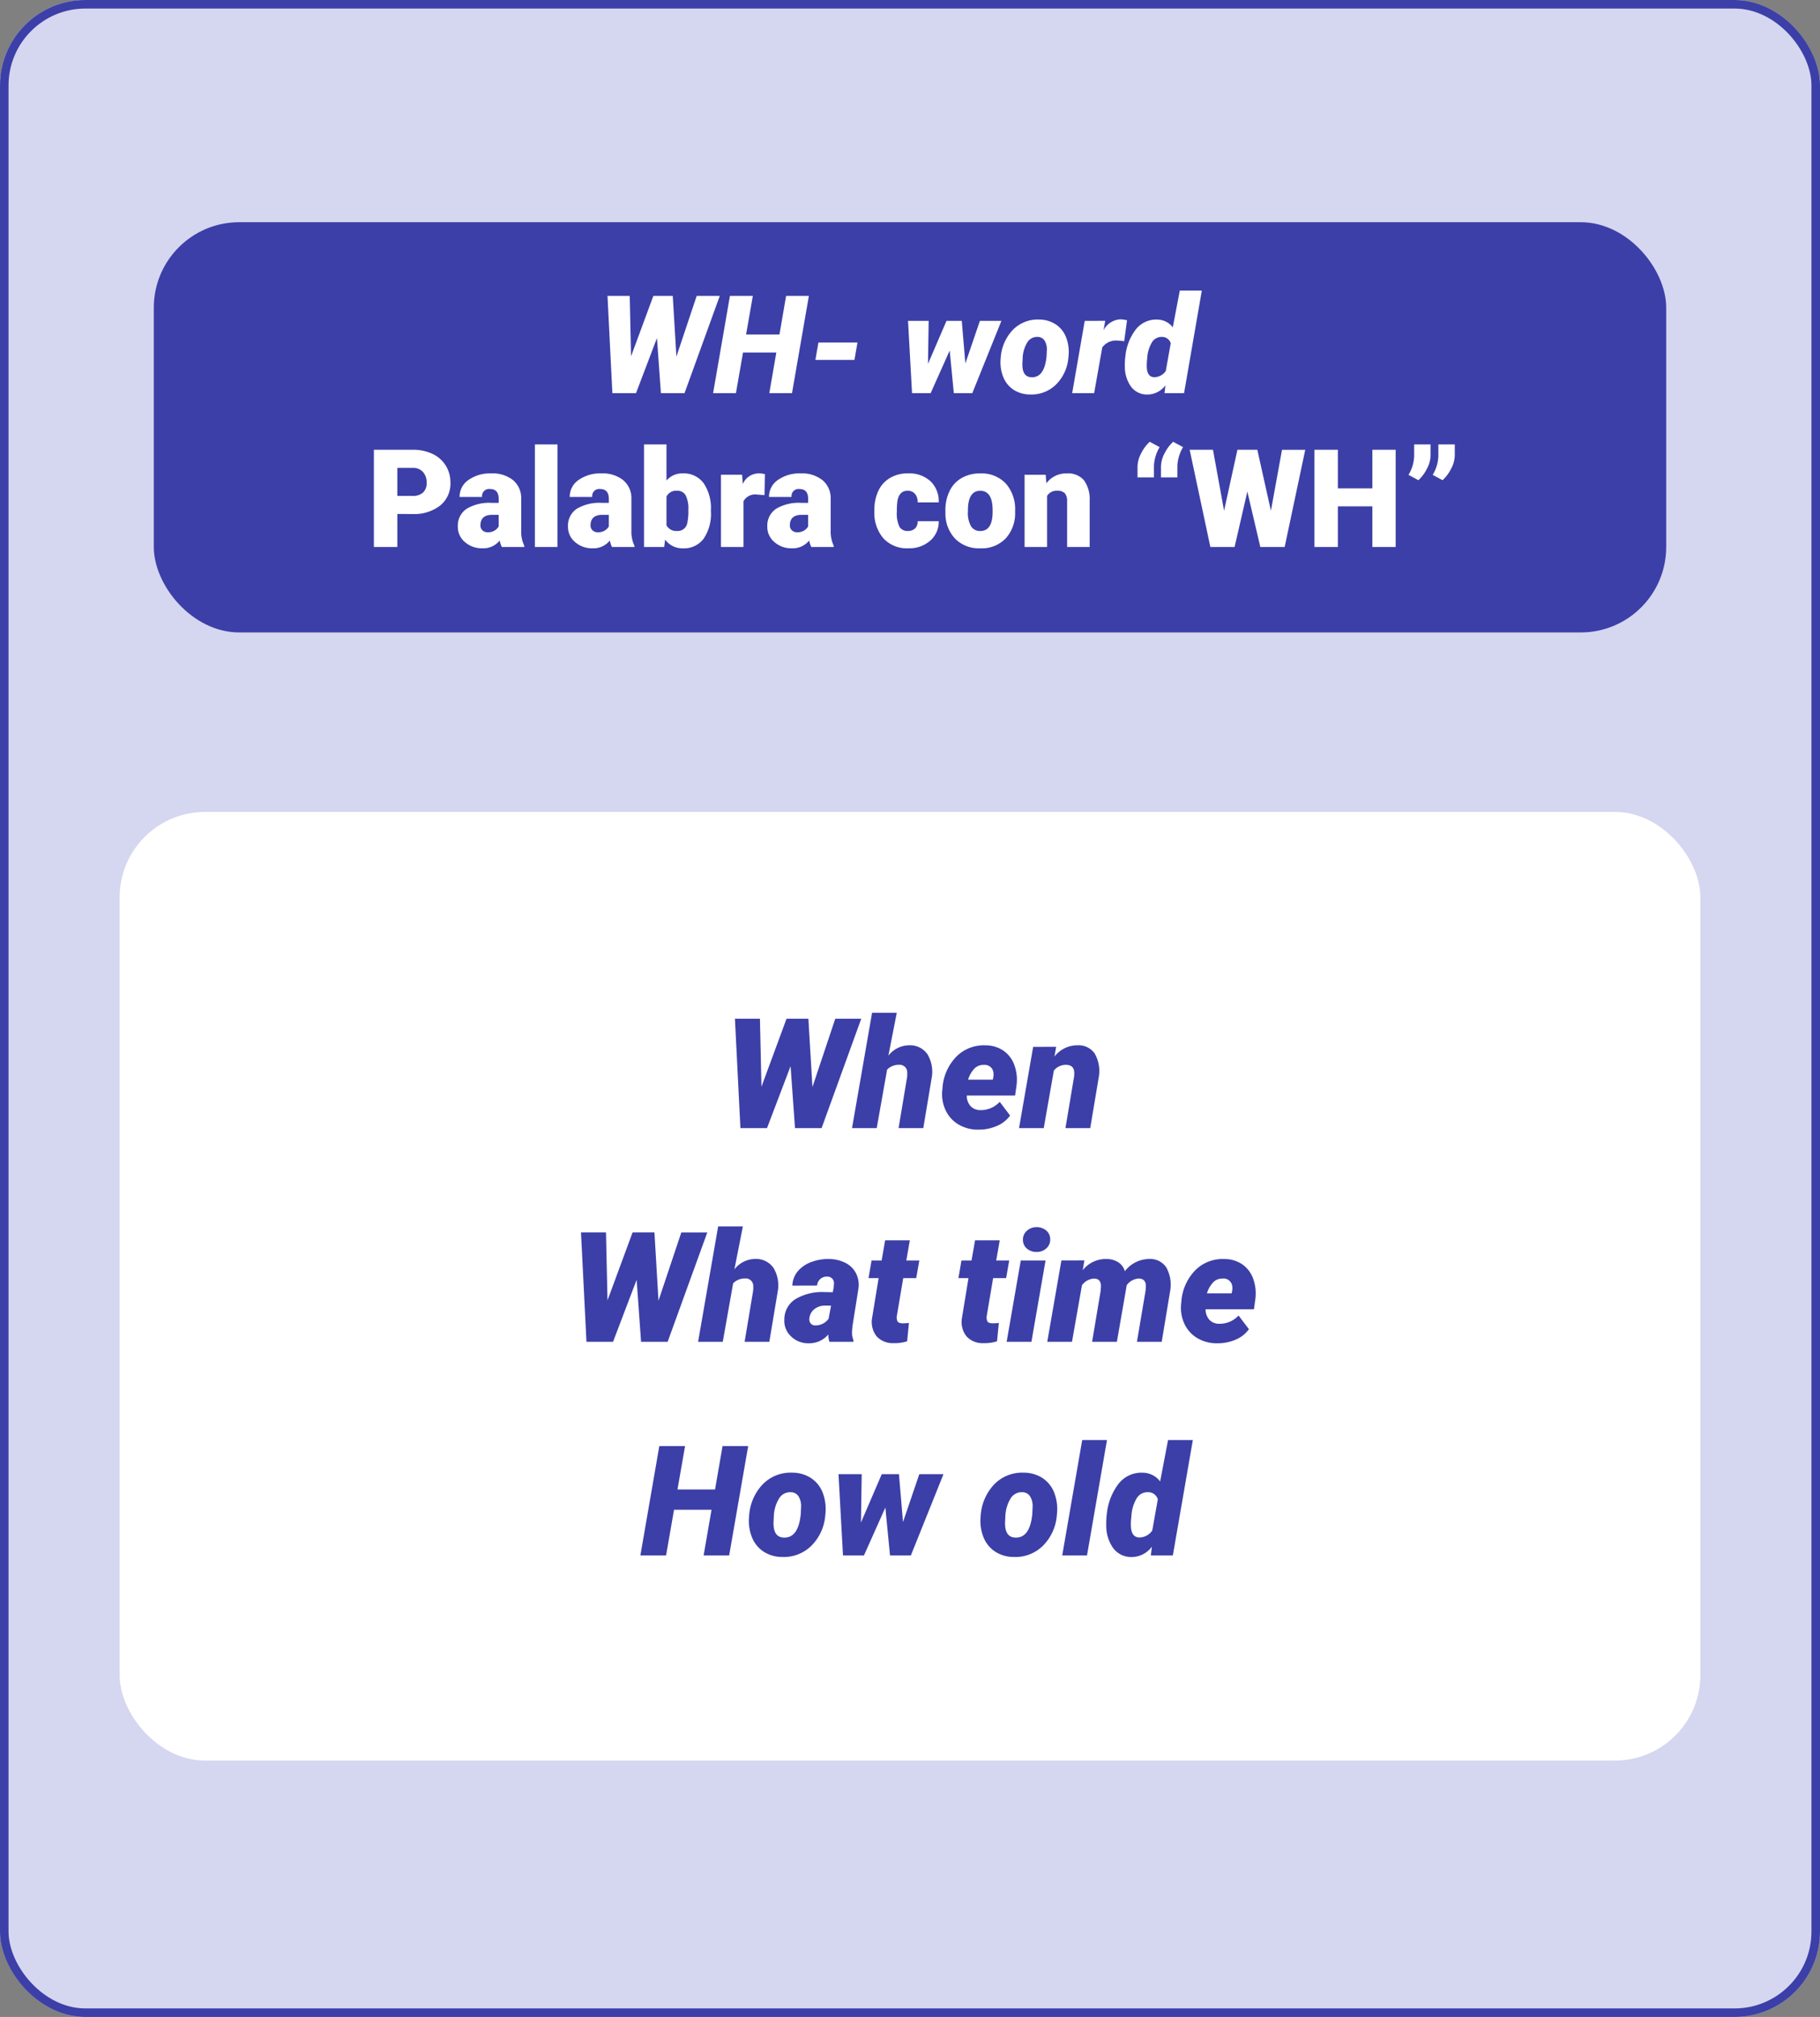 <svg xmlns="http://www.w3.org/2000/svg" width="213" height="236" viewBox="0 0 213 236">
  <rect x="0" y="0" width="213" height="236" fill="#808080" stroke="none"/>
  <g id="Grupo_158908" data-name="Grupo 158908" transform="translate(-217 -2892)">
    <g id="Rectángulo_34985" data-name="Rectángulo 34985" transform="translate(217 2892)" fill="#d5d6f0" stroke="#3c3fa7" stroke-width="1">
      <rect width="213" height="236" rx="10" stroke="none"/>
      <rect x="0.5" y="0.5" width="212" height="235" rx="9.5" fill="none"/>
    </g>
    <rect id="Rectángulo_34990" data-name="Rectángulo 34990" width="185" height="111" rx="10" transform="translate(231 2987)" fill="#fff"/>
    <path id="Trazado_135535" data-name="Trazado 135535" d="M-11.918-4.808-9.246-12.8h3.041L-10.846,0h-3.111l-.519-7.251L-17.235,0h-3.111l-.642-12.8h2.927l.176,7.954L-14.95-12.8h2.558Zm8.886-3.665A3.107,3.107,0,0,1-.58-9.694,2.472,2.472,0,0,1,1.542-8.648a3.981,3.981,0,0,1,.5,2.742L1.055,0H-1.837l.993-5.948a3.079,3.079,0,0,0,.018-.563.878.878,0,0,0-.967-.9,1.873,1.873,0,0,0-1.389.572L-4.395,0H-7.286l2.347-13.5h2.892ZM7.453.176a4.421,4.421,0,0,1-2.272-.6A3.793,3.793,0,0,1,3.674-2.079a4.44,4.44,0,0,1-.4-2.333L3.3-4.658a5.829,5.829,0,0,1,1.63-3.713A4.51,4.51,0,0,1,8.341-9.686a3.678,3.678,0,0,1,2.092.621A3.468,3.468,0,0,1,11.707-7.4a5.1,5.1,0,0,1,.264,2.381L11.8-3.814H6.144A1.854,1.854,0,0,0,6.565-2.6a1.549,1.549,0,0,0,1.178.492A2.993,2.993,0,0,0,10-3.076l1.213,1.6a3.578,3.578,0,0,1-1.5,1.2,5.263,5.263,0,0,1-2.1.451Zm.7-7.576a1.487,1.487,0,0,0-1.068.385A3.229,3.229,0,0,0,6.3-5.669H9.193l.053-.254A1.929,1.929,0,0,0,9.264-6.5,1.017,1.017,0,0,0,8.156-7.4Zm8.455-2.118-.2,1.143A3.38,3.38,0,0,1,19.16-9.694a2.27,2.27,0,0,1,1.964.98,4.1,4.1,0,0,1,.47,2.729L20.593,0h-2.9L18.7-6.01a3.108,3.108,0,0,0,.018-.563q-.062-.836-.984-.836a1.807,1.807,0,0,0-1.4.678L15.152,0H12.261l1.652-9.51ZM-29.936,20.192l2.672-7.989h3.041L-28.863,25h-3.111l-.519-7.251L-35.253,25h-3.111l-.642-12.8h2.927l.176,7.954,2.936-7.954h2.558Zm8.886-3.665A3.107,3.107,0,0,1-18.6,15.306a2.472,2.472,0,0,1,2.123,1.046,3.981,3.981,0,0,1,.5,2.742L-16.963,25h-2.892l.993-5.948a3.079,3.079,0,0,0,.018-.563.878.878,0,0,0-.967-.9,1.873,1.873,0,0,0-1.389.572L-22.412,25H-25.3l2.347-13.5h2.892ZM-9.932,25a2.578,2.578,0,0,1-.123-.861,2.933,2.933,0,0,1-2.329,1.037,2.866,2.866,0,0,1-2.057-.826,2.483,2.483,0,0,1-.765-1.96,2.79,2.79,0,0,1,1.292-2.377,6.091,6.091,0,0,1,3.41-.831l.967.018.105-.536L-9.4,18.2a.755.755,0,0,0-.8-.826,1.111,1.111,0,0,0-1.169,1.046l-2.9.009a2.754,2.754,0,0,1,.624-1.666,3.7,3.7,0,0,1,1.578-1.09,5.512,5.512,0,0,1,2.123-.356,4.251,4.251,0,0,1,1.894.453,2.82,2.82,0,0,1,1.217,1.187,3.031,3.031,0,0,1,.308,1.753l-.712,4.474-.044.545a2.4,2.4,0,0,0,.167,1.107L-7.119,25Zm-1.652-1.916a1.865,1.865,0,0,0,1.556-.782l.29-1.529-.747-.009a1.969,1.969,0,0,0-1.2.409,1.55,1.55,0,0,0-.589,1.068.778.778,0,0,0,.136.593A.7.7,0,0,0-11.584,23.084ZM-.519,13.126-.932,15.49H.589l-.36,2.057H-1.292l-.738,4.368a1.164,1.164,0,0,0,.057.677q.119.229.593.246a6.873,6.873,0,0,0,.756-.044l-.211,2.145a4.673,4.673,0,0,1-1.556.22A2.563,2.563,0,0,1-4.4,24.367a2.7,2.7,0,0,1-.545-2.1l.773-4.72H-5.353L-5,15.49h1.178l.413-2.364Zm10.521,0L9.589,15.49h1.521l-.36,2.057H9.229L8.49,21.915a1.164,1.164,0,0,0,.057.677q.119.229.593.246a6.873,6.873,0,0,0,.756-.044l-.211,2.145a4.673,4.673,0,0,1-1.556.22,2.563,2.563,0,0,1-2.013-.791,2.7,2.7,0,0,1-.545-2.1l.773-4.72H5.168L5.52,15.49H6.7l.413-2.364ZM13.711,25h-2.9l1.652-9.51h2.9Zm-.993-11.909a1.341,1.341,0,0,1,.453-1.072,1.625,1.625,0,0,1,1.138-.431,1.678,1.678,0,0,1,1.129.387,1.318,1.318,0,0,1,.47,1.011,1.344,1.344,0,0,1-.448,1.077,1.63,1.63,0,0,1-1.143.426,1.7,1.7,0,0,1-1.121-.382A1.3,1.3,0,0,1,12.718,13.091Zm7.189,2.391-.193,1.143a3.414,3.414,0,0,1,2.777-1.31,2.509,2.509,0,0,1,1.415.4,1.843,1.843,0,0,1,.738,1.028,3.619,3.619,0,0,1,2.892-1.433,2.241,2.241,0,0,1,1.956.989,4.117,4.117,0,0,1,.461,2.711L28.96,25h-2.9l1.011-5.987.035-.518q0-.869-.817-.9a1.872,1.872,0,0,0-1.424.781L23.713,25h-2.9l1-5.969.035-.527q0-.9-.817-.9a1.86,1.86,0,0,0-1.406.781L18.457,25H15.565l1.652-9.51Zm15.5,9.694a4.421,4.421,0,0,1-2.272-.6,3.793,3.793,0,0,1-1.507-1.652,4.44,4.44,0,0,1-.4-2.333l.026-.246a5.829,5.829,0,0,1,1.63-3.713,4.51,4.51,0,0,1,3.415-1.314,3.678,3.678,0,0,1,2.092.621A3.468,3.468,0,0,1,39.656,17.6a5.1,5.1,0,0,1,.264,2.381l-.167,1.206h-5.66a1.854,1.854,0,0,0,.422,1.213,1.549,1.549,0,0,0,1.178.492,2.993,2.993,0,0,0,2.259-.967l1.213,1.6a3.578,3.578,0,0,1-1.5,1.2,5.263,5.263,0,0,1-2.1.451Zm.7-7.576a1.487,1.487,0,0,0-1.068.385,3.229,3.229,0,0,0-.787,1.347h2.892l.053-.254a1.929,1.929,0,0,0,.018-.577A1.017,1.017,0,0,0,36.105,17.6ZM-21.665,50h-2.988l.923-5.344h-4.386L-29.048,50h-3.006l2.215-12.8h3.015l-.888,5.08h4.395l.879-5.08h3Zm7.383-9.686a3.994,3.994,0,0,1,2.206.637,3.59,3.59,0,0,1,1.367,1.727A5.33,5.33,0,0,1-10.4,45.14l-.018.193a5.636,5.636,0,0,1-1.626,3.533,4.575,4.575,0,0,1-3.41,1.31,3.977,3.977,0,0,1-2.188-.628,3.612,3.612,0,0,1-1.367-1.709,5.179,5.179,0,0,1-.321-2.443,5.863,5.863,0,0,1,1.6-3.727A4.547,4.547,0,0,1-14.282,40.314ZM-16.436,45.4l-.026.518q-.123,1.957,1.2,1.992,1.705.053,1.978-2.764l.035-.8a2.155,2.155,0,0,0-.294-1.259,1.073,1.073,0,0,0-.918-.487,1.512,1.512,0,0,0-1.314.654A4.278,4.278,0,0,0-16.436,45.4Zm15.117.69,1.907-5.6h2.83L-.4,50H-2.839l-.545-5.607L-5.889,50H-8.341l-.527-9.51h2.716l-.088,5.66,2.435-5.66h2.013Zm14.133-5.774a3.994,3.994,0,0,1,2.206.637,3.59,3.59,0,0,1,1.367,1.727A5.33,5.33,0,0,1,16.7,45.14l-.018.193a5.636,5.636,0,0,1-1.626,3.533,4.575,4.575,0,0,1-3.41,1.31,3.977,3.977,0,0,1-2.188-.628A3.612,3.612,0,0,1,8.09,47.838a5.179,5.179,0,0,1-.321-2.443,5.863,5.863,0,0,1,1.6-3.727A4.547,4.547,0,0,1,12.814,40.314ZM10.661,45.4l-.026.518q-.123,1.957,1.2,1.992,1.705.053,1.978-2.764l.035-.8a2.155,2.155,0,0,0-.294-1.259,1.073,1.073,0,0,0-.918-.487,1.512,1.512,0,0,0-1.314.654A4.278,4.278,0,0,0,10.661,45.4ZM20.215,50h-2.9l2.338-13.5h2.9Zm2.312-4.772a6.917,6.917,0,0,1,1.371-3.6,3.4,3.4,0,0,1,2.865-1.31,2.592,2.592,0,0,1,2.013,1.02L29.7,36.5h2.9L30.261,50H27.686l.123-1.028a2.968,2.968,0,0,1-2.364,1.213A2.62,2.62,0,0,1,23.3,49.169a4.476,4.476,0,0,1-.831-2.676,8.231,8.231,0,0,1,.035-1.081Zm2.883.2a6.9,6.9,0,0,0-.062.984q0,1.459.984,1.485a1.844,1.844,0,0,0,1.521-.817l.65-3.647a1.171,1.171,0,0,0-1.16-.835,1.478,1.478,0,0,0-1.305.7A4.507,4.507,0,0,0,25.409,45.43Z" transform="translate(324 3024)" fill="#3c3fa7"/>
    <rect id="Rectángulo_34268" data-name="Rectángulo 34268" width="177" height="48" rx="10" transform="translate(235 2918)" fill="#3c3fa7"/>
    <path id="Trazado_135534" data-name="Trazado 135534" d="M-27.84-4.273l2.375-7.1h2.7L-26.887,0h-2.766l-.461-6.445L-32.566,0h-2.766l-.57-11.375h2.6l.156,7.07,2.609-7.07h2.273ZM-14.309,0h-2.656l.82-4.75h-3.9L-20.871,0h-2.672l1.969-11.375h2.68l-.789,4.516h3.906L-15-11.375h2.664ZM-7-3.891h-4.57l.352-2.031h4.57ZM5.98-3.477l1.7-4.977h2.516L6.793,0H4.629L4.145-4.984,1.918,0H-.262L-.73-8.453H1.684L1.605-3.422,3.77-8.453H5.559ZM14.6-8.609a3.55,3.55,0,0,1,1.961.566,3.191,3.191,0,0,1,1.215,1.535,4.737,4.737,0,0,1,.277,2.188l-.016.172A5.01,5.01,0,0,1,16.59-1.008,4.067,4.067,0,0,1,13.559.156,3.535,3.535,0,0,1,11.613-.4,3.211,3.211,0,0,1,10.4-1.922a4.6,4.6,0,0,1-.285-2.172,5.211,5.211,0,0,1,1.426-3.312A4.041,4.041,0,0,1,14.6-8.609ZM12.684-4.09l-.023.46q-.109,1.739,1.063,1.771,1.516.047,1.758-2.457l.031-.71a1.916,1.916,0,0,0-.262-1.119.954.954,0,0,0-.816-.433A1.344,1.344,0,0,0,13.266-6,3.8,3.8,0,0,0,12.684-4.09ZM24.566-6.07a7.354,7.354,0,0,0-.8-.078,1.985,1.985,0,0,0-1.766.8L21.051,0H18.48l1.469-8.453,2.4-.008-.2,1.109a2.347,2.347,0,0,1,1.953-1.281,3.683,3.683,0,0,1,.8.109ZM24.7-4.242a6.148,6.148,0,0,1,1.219-3.2,3.02,3.02,0,0,1,2.547-1.164,2.3,2.3,0,0,1,1.789.906l.82-4.3h2.578L31.574,0H29.285l.109-.914a2.638,2.638,0,0,1-2.1,1.078,2.328,2.328,0,0,1-1.91-.9,3.979,3.979,0,0,1-.738-2.379,7.317,7.317,0,0,1,.031-.961Zm2.563.18a6.135,6.135,0,0,0-.055.875q0,1.3.875,1.32a1.639,1.639,0,0,0,1.352-.727l.578-3.242a1.041,1.041,0,0,0-1.031-.742,1.314,1.314,0,0,0-1.16.621A4.006,4.006,0,0,0,27.262-4.062ZM-60.5,14.141V18h-2.742V6.625H-58.7a5.287,5.287,0,0,1,2.309.48,3.621,3.621,0,0,1,1.555,1.367,3.734,3.734,0,0,1,.551,2.012,3.291,3.291,0,0,1-1.191,2.66,4.943,4.943,0,0,1-3.27,1Zm0-2.117h1.8a1.7,1.7,0,0,0,1.215-.4,1.48,1.48,0,0,0,.418-1.125,1.83,1.83,0,0,0-.43-1.273,1.522,1.522,0,0,0-1.172-.484H-60.5ZM-48.27,18a2.973,2.973,0,0,1-.25-.758,2.448,2.448,0,0,1-2.031.914,3,3,0,0,1-2.031-.723,2.3,2.3,0,0,1-.836-1.816A2.364,2.364,0,0,1-52.4,13.539a5.174,5.174,0,0,1,2.953-.7h.813v-.448q0-1.17-1.008-1.17a.824.824,0,0,0-.937.926h-2.633a2.36,2.36,0,0,1,1.043-1.99,4.383,4.383,0,0,1,2.66-.765,3.843,3.843,0,0,1,2.555.789A2.743,2.743,0,0,1-46,12.344v3.742a3.832,3.832,0,0,0,.359,1.781V18Zm-1.648-1.719a1.469,1.469,0,0,0,.816-.211,1.322,1.322,0,0,0,.465-.477V14.242H-49.4q-1.375,0-1.375,1.234a.754.754,0,0,0,.242.582A.876.876,0,0,0-49.918,16.281ZM-41.762,18H-44.4V6h2.641Zm6.383,0a2.973,2.973,0,0,1-.25-.758,2.448,2.448,0,0,1-2.031.914,3,3,0,0,1-2.031-.723,2.3,2.3,0,0,1-.836-1.816,2.364,2.364,0,0,1,1.016-2.078,5.174,5.174,0,0,1,2.953-.7h.813v-.448q0-1.17-1.008-1.17a.824.824,0,0,0-.937.926h-2.633a2.36,2.36,0,0,1,1.043-1.99,4.383,4.383,0,0,1,2.66-.765,3.843,3.843,0,0,1,2.555.789,2.743,2.743,0,0,1,.961,2.164v3.742a3.832,3.832,0,0,0,.359,1.781V18Zm-1.648-1.719a1.469,1.469,0,0,0,.816-.211,1.322,1.322,0,0,0,.465-.477V14.242h-.766q-1.375,0-1.375,1.234a.754.754,0,0,0,.242.582A.876.876,0,0,0-37.027,16.281ZM-23.8,13.844a5.152,5.152,0,0,1-.859,3.2,2.878,2.878,0,0,1-2.422,1.117,2.5,2.5,0,0,1-2.078-1.023L-29.27,18h-2.359V6H-29v4.227a2.41,2.41,0,0,1,1.9-.836,2.879,2.879,0,0,1,2.438,1.133,5.179,5.179,0,0,1,.859,3.188Zm-2.641-.168a3.437,3.437,0,0,0-.324-1.735,1.093,1.093,0,0,0-1-.519A1.261,1.261,0,0,0-29,12.1v3.354a1.268,1.268,0,0,0,1.25.671,1.118,1.118,0,0,0,1.18-.9A6.5,6.5,0,0,0-26.441,13.676Zm8.914-1.746-.867-.062a1.558,1.558,0,0,0-1.594.781V18h-2.633V9.547h2.469l.086,1.086a2.039,2.039,0,0,1,1.852-1.242,2.567,2.567,0,0,1,.734.094ZM-12.051,18a2.973,2.973,0,0,1-.25-.758,2.448,2.448,0,0,1-2.031.914,3,3,0,0,1-2.031-.723,2.3,2.3,0,0,1-.836-1.816,2.364,2.364,0,0,1,1.016-2.078,5.174,5.174,0,0,1,2.953-.7h.813v-.448q0-1.17-1.008-1.17a.824.824,0,0,0-.937.926H-17a2.36,2.36,0,0,1,1.043-1.99,4.383,4.383,0,0,1,2.66-.765,3.843,3.843,0,0,1,2.555.789,2.743,2.743,0,0,1,.961,2.164v3.742a3.832,3.832,0,0,0,.359,1.781V18ZM-13.7,16.281a1.469,1.469,0,0,0,.816-.211,1.322,1.322,0,0,0,.465-.477V14.242h-.766q-1.375,0-1.375,1.234a.754.754,0,0,0,.242.582A.876.876,0,0,0-13.7,16.281Zm12.938-.156a1.171,1.171,0,0,0,.859-.3,1.1,1.1,0,0,0,.3-.84H2.863a2.922,2.922,0,0,1-1,2.281A3.705,3.705,0,0,1-.7,18.156,3.751,3.751,0,0,1-3.605,17a4.556,4.556,0,0,1-1.062-3.2v-.109A5.149,5.149,0,0,1-4.2,11.426,3.441,3.441,0,0,1-2.832,9.918,4.065,4.065,0,0,1-.723,9.391a3.658,3.658,0,0,1,2.617.914,3.242,3.242,0,0,1,.969,2.477H.395a1.445,1.445,0,0,0-.32-1.008,1.106,1.106,0,0,0-.859-.352q-1.023,0-1.2,1.3a9.206,9.206,0,0,0-.055,1.141,3.616,3.616,0,0,0,.3,1.766A1.055,1.055,0,0,0-.762,16.125ZM3.645,13.7a4.989,4.989,0,0,1,.492-2.254,3.52,3.52,0,0,1,1.414-1.52,4.259,4.259,0,0,1,2.164-.531,3.887,3.887,0,0,1,2.992,1.176,4.512,4.512,0,0,1,1.094,3.2v.094A4.378,4.378,0,0,1,10.7,17a3.9,3.9,0,0,1-2.973,1.16,3.942,3.942,0,0,1-2.9-1.082,4.232,4.232,0,0,1-1.18-2.934Zm2.633.164a3.145,3.145,0,0,0,.367,1.719,1.223,1.223,0,0,0,1.086.547q1.406,0,1.438-2.164V13.7q0-2.273-1.453-2.273-1.32,0-1.43,1.961Zm9.1-4.312.086.992a2.867,2.867,0,0,1,2.414-1.148,2.412,2.412,0,0,1,1.973.789,3.757,3.757,0,0,1,.676,2.375V18H17.887V12.664a1.426,1.426,0,0,0-.258-.941,1.193,1.193,0,0,0-.937-.3,1.256,1.256,0,0,0-1.148.609V18H12.91V9.547Zm12.18-3.859,1.156.625a4.733,4.733,0,0,0-.664,2.164V9.859H26.129V8.57a3.484,3.484,0,0,1,.422-1.527A4.64,4.64,0,0,1,27.559,5.688Zm2.742,0,1.156.625a4.733,4.733,0,0,0-.664,2.164V9.859H28.871V8.57a3.484,3.484,0,0,1,.422-1.527A4.64,4.64,0,0,1,30.3,5.688Zm11.438,8.07,1.3-7.133h2.719L43.348,18H40.5L38.98,11.516,37.488,18H34.652L32.23,6.625h2.727l1.3,7.133,1.563-7.133h2.328ZM56.34,18H53.613V13.25H49.574V18H46.832V6.625h2.742v4.516h4.039V6.625H56.34ZM59,10.188,57.84,9.563a4.533,4.533,0,0,0,.664-2.2V6h1.922V7.273a3.445,3.445,0,0,1-.418,1.551A4.665,4.665,0,0,1,59,10.188Zm2.828,0-1.156-.625a4.533,4.533,0,0,0,.664-2.2V6h1.922V7.273a3.445,3.445,0,0,1-.418,1.551A4.665,4.665,0,0,1,61.824,10.188Z" transform="translate(324 2938)" fill="#fff"/>
  </g>
</svg>

